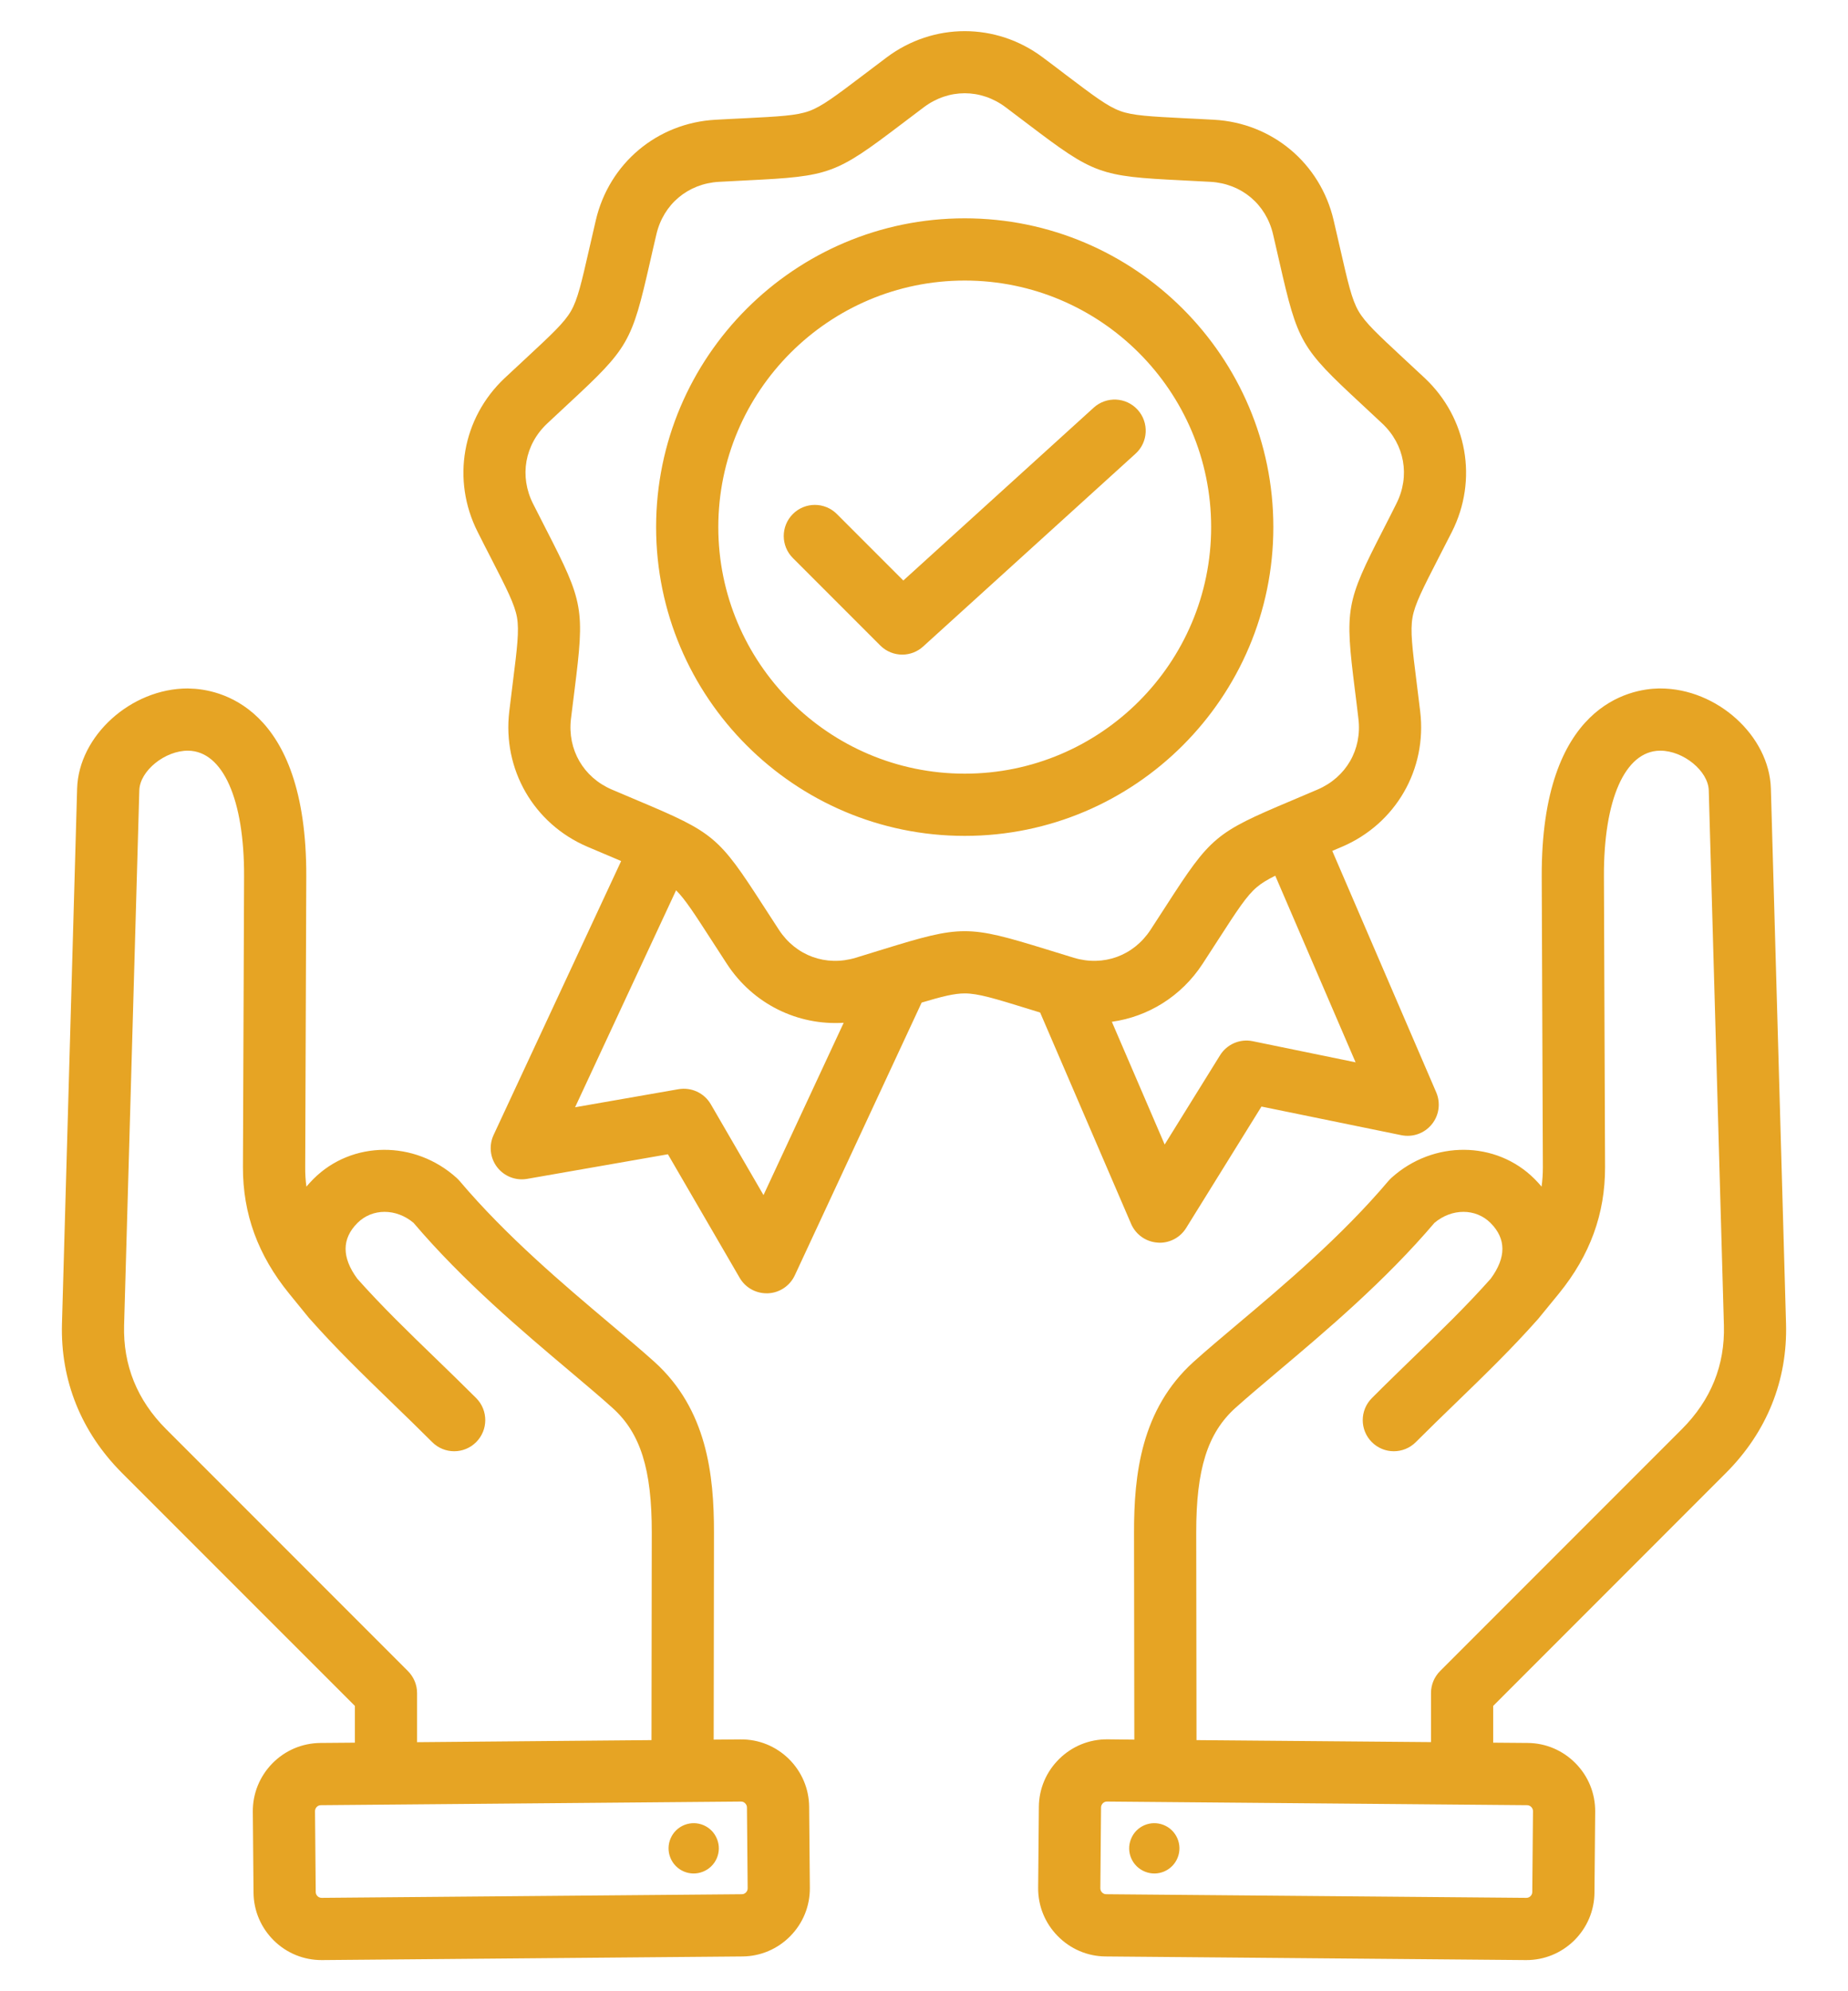 <svg width="26" height="28" viewBox="0 0 26 28" fill="none" xmlns="http://www.w3.org/2000/svg">
<path fill-rule="evenodd" clip-rule="evenodd" d="M15.914 17.21C15.979 17.36 16.121 17.461 16.284 17.473C16.294 17.474 16.305 17.475 16.316 17.475C16.467 17.475 16.608 17.397 16.688 17.268L17.748 15.56L19.717 15.963C19.877 15.995 20.041 15.937 20.144 15.81C20.247 15.684 20.271 15.511 20.207 15.361L18.744 11.965C18.789 11.946 18.835 11.927 18.883 11.906C19.637 11.583 20.079 10.819 19.981 10.004C19.963 9.853 19.946 9.718 19.931 9.597C19.87 9.113 19.84 8.869 19.873 8.683C19.905 8.497 20.017 8.279 20.24 7.844C20.296 7.736 20.358 7.615 20.427 7.479C20.797 6.747 20.643 5.878 20.045 5.316C19.934 5.212 19.834 5.12 19.745 5.037C19.387 4.704 19.207 4.538 19.113 4.374C19.018 4.211 18.964 3.971 18.855 3.495C18.828 3.376 18.798 3.244 18.763 3.096C18.576 2.297 17.9 1.729 17.081 1.684C16.928 1.675 16.793 1.669 16.671 1.663C16.183 1.638 15.938 1.626 15.761 1.561C15.584 1.497 15.388 1.349 14.998 1.054C14.902 0.98 14.793 0.898 14.671 0.807C14.014 0.315 13.132 0.315 12.475 0.807C12.353 0.898 12.245 0.98 12.148 1.054C11.758 1.349 11.563 1.497 11.385 1.561C11.208 1.626 10.963 1.638 10.475 1.663C10.353 1.669 10.218 1.675 10.066 1.684C9.246 1.729 8.57 2.297 8.383 3.096C8.348 3.244 8.318 3.376 8.291 3.495C8.182 3.971 8.128 4.211 8.033 4.374C7.939 4.538 7.759 4.704 7.401 5.037C7.312 5.12 7.212 5.212 7.101 5.316C6.503 5.878 6.35 6.747 6.72 7.479C6.788 7.615 6.85 7.736 6.906 7.844C7.129 8.279 7.241 8.497 7.274 8.683C7.306 8.869 7.276 9.112 7.215 9.597C7.2 9.718 7.183 9.853 7.165 10.004C7.068 10.819 7.509 11.583 8.263 11.906C8.403 11.966 8.528 12.019 8.641 12.066C8.675 12.081 8.707 12.094 8.739 12.108L6.944 15.961C6.876 16.109 6.895 16.283 6.994 16.412C7.093 16.541 7.256 16.605 7.416 16.577L9.397 16.231L10.407 17.969C10.485 18.104 10.63 18.186 10.785 18.186C10.792 18.186 10.798 18.186 10.805 18.186C10.968 18.179 11.113 18.081 11.182 17.934L12.967 14.098C13.254 14.012 13.427 13.969 13.573 13.969C13.762 13.969 13.996 14.041 14.463 14.185C14.517 14.202 14.575 14.22 14.634 14.238L15.914 17.21ZM17.625 14.641C17.445 14.604 17.262 14.683 17.165 14.839L16.386 16.094L15.643 14.368C16.153 14.297 16.62 14.011 16.919 13.554C17.002 13.427 17.076 13.313 17.142 13.21C17.407 12.8 17.54 12.594 17.685 12.473C17.75 12.418 17.831 12.369 17.942 12.314L19.072 14.938L17.625 14.641ZM10.742 16.805L10 15.527C9.908 15.369 9.727 15.285 9.546 15.316L8.091 15.57L9.512 12.519C9.639 12.645 9.77 12.848 10.004 13.21C10.07 13.313 10.144 13.427 10.227 13.554C10.596 14.119 11.223 14.423 11.87 14.382L10.742 16.805ZM13.573 13.094C13.275 13.094 12.977 13.179 12.425 13.349C12.31 13.385 12.182 13.424 12.038 13.468C11.621 13.594 11.198 13.44 10.959 13.075C10.877 12.95 10.804 12.837 10.739 12.736C10.111 11.764 10.046 11.709 8.98 11.26C8.869 11.213 8.746 11.161 8.607 11.102C8.207 10.93 7.982 10.54 8.033 10.108C8.051 9.958 8.068 9.825 8.083 9.706C8.227 8.559 8.212 8.474 7.684 7.445C7.629 7.338 7.568 7.219 7.5 7.084C7.304 6.696 7.382 6.252 7.7 5.954C7.809 5.851 7.908 5.76 7.996 5.678C8.844 4.892 8.887 4.817 9.144 3.69C9.171 3.572 9.2 3.442 9.235 3.295C9.334 2.871 9.679 2.582 10.114 2.557C10.264 2.549 10.398 2.542 10.518 2.536C11.673 2.479 11.754 2.45 12.676 1.751C12.772 1.678 12.879 1.598 12.999 1.507C13.348 1.246 13.798 1.246 14.147 1.507C14.267 1.598 14.374 1.678 14.47 1.751C15.392 2.45 15.473 2.479 16.628 2.536C16.748 2.542 16.882 2.549 17.032 2.557C17.467 2.582 17.812 2.871 17.911 3.295C17.945 3.442 17.975 3.572 18.002 3.69C18.259 4.817 18.302 4.892 19.15 5.678C19.238 5.76 19.337 5.851 19.446 5.954C19.764 6.252 19.842 6.696 19.645 7.084C19.578 7.219 19.517 7.338 19.462 7.445C18.934 8.474 18.919 8.559 19.063 9.706C19.078 9.826 19.095 9.958 19.112 10.108C19.164 10.54 18.939 10.93 18.538 11.102C18.4 11.161 18.277 11.213 18.166 11.26C17.1 11.709 17.034 11.764 16.407 12.736C16.342 12.837 16.269 12.949 16.187 13.075C15.948 13.44 15.525 13.594 15.108 13.468C14.964 13.424 14.836 13.385 14.721 13.349C14.168 13.179 13.871 13.094 13.573 13.094ZM17.915 7.412C17.915 5.017 15.967 3.07 13.573 3.07C11.179 3.07 9.231 5.017 9.231 7.412C9.231 9.806 11.179 11.754 13.573 11.754C15.967 11.754 17.915 9.806 17.915 7.412ZM13.573 10.879C11.661 10.879 10.106 9.323 10.106 7.412C10.106 5.5 11.661 3.945 13.573 3.945C15.485 3.945 17.04 5.5 17.04 7.412C17.04 9.323 15.485 10.879 13.573 10.879ZM15.976 6.38L12.988 9.091C12.905 9.167 12.799 9.205 12.694 9.205C12.582 9.205 12.47 9.162 12.385 9.077L11.155 7.847C10.984 7.676 10.984 7.399 11.155 7.228C11.326 7.057 11.603 7.057 11.774 7.228L12.709 8.163L15.388 5.732C15.567 5.57 15.843 5.583 16.006 5.762C16.168 5.941 16.155 6.218 15.976 6.38ZM24.281 20.714C24.858 20.138 25.151 19.41 25.128 18.611L24.915 11.089C24.894 10.347 24.156 9.681 23.36 9.681C23.352 9.681 23.344 9.681 23.337 9.681C22.948 9.688 21.682 9.897 21.691 12.328L21.707 16.414C21.707 16.507 21.701 16.598 21.689 16.686C21.658 16.649 21.625 16.613 21.59 16.578C21.05 16.038 20.166 16.031 19.577 16.562C19.562 16.576 19.548 16.59 19.535 16.605C18.876 17.384 18.067 18.067 17.416 18.615C17.188 18.807 16.972 18.989 16.795 19.148C16.053 19.817 15.954 20.739 15.955 21.552L15.959 24.462L15.581 24.458C15.326 24.456 15.085 24.554 14.903 24.733C14.72 24.913 14.618 25.152 14.616 25.407L14.606 26.546C14.604 26.801 14.702 27.042 14.881 27.224C15.061 27.407 15.3 27.509 15.555 27.511L21.468 27.562C21.471 27.562 21.473 27.562 21.476 27.562C21.728 27.562 21.966 27.464 22.147 27.287C22.329 27.107 22.431 26.868 22.433 26.613L22.443 25.475C22.445 25.22 22.348 24.979 22.168 24.796C21.988 24.613 21.749 24.511 21.494 24.509L21.008 24.505V23.988L24.281 20.714ZM21.568 25.467L21.558 26.605C21.558 26.633 21.544 26.652 21.533 26.663C21.522 26.674 21.504 26.687 21.475 26.687L15.563 26.636C15.535 26.636 15.516 26.622 15.505 26.611C15.494 26.6 15.481 26.581 15.481 26.553L15.491 25.415C15.491 25.388 15.505 25.369 15.516 25.357C15.527 25.346 15.546 25.333 15.573 25.333H15.574H15.574L21.486 25.384C21.531 25.385 21.568 25.423 21.568 25.467ZM16.834 24.469L16.83 21.551C16.829 20.66 16.989 20.152 17.381 19.798C17.547 19.649 17.748 19.48 17.98 19.284C18.649 18.72 19.48 18.02 20.182 17.195C20.427 16.989 20.763 16.989 20.971 17.197C21.193 17.419 21.193 17.682 20.973 17.981C20.625 18.372 20.259 18.726 19.872 19.1C19.687 19.28 19.494 19.466 19.301 19.66C19.13 19.831 19.13 20.108 19.301 20.279C19.386 20.364 19.498 20.407 19.61 20.407C19.722 20.407 19.834 20.364 19.919 20.279C20.108 20.09 20.297 19.907 20.481 19.729C20.885 19.338 21.267 18.968 21.641 18.546C21.643 18.544 21.934 18.188 21.934 18.188C22.372 17.649 22.584 17.067 22.582 16.41L22.566 12.325C22.562 11.242 22.863 10.564 23.351 10.556C23.354 10.556 23.357 10.556 23.36 10.556C23.684 10.556 24.033 10.841 24.041 11.114L24.254 18.636C24.27 19.197 24.071 19.688 23.663 20.096L20.261 23.498C20.179 23.58 20.133 23.691 20.133 23.807V24.497L16.834 24.469ZM15.912 25.86C15.984 25.678 16.189 25.59 16.371 25.662C16.552 25.734 16.641 25.94 16.569 26.121C16.497 26.303 16.291 26.392 16.11 26.319C15.928 26.247 15.839 26.041 15.912 25.86ZM11.098 24.733C10.915 24.554 10.674 24.456 10.419 24.459L10.041 24.462L10.045 21.552C10.046 20.739 9.947 19.817 9.205 19.148C9.028 18.989 8.812 18.807 8.584 18.615C7.934 18.067 7.124 17.384 6.465 16.605C6.452 16.59 6.438 16.576 6.424 16.563C5.834 16.031 4.95 16.038 4.41 16.578C4.375 16.613 4.342 16.649 4.311 16.686C4.299 16.598 4.293 16.507 4.294 16.414L4.309 12.328C4.318 9.897 3.052 9.688 2.663 9.682C2.656 9.681 2.648 9.681 2.64 9.681C1.844 9.681 1.106 10.347 1.085 11.09L0.872 18.611C0.849 19.411 1.142 20.138 1.719 20.715L4.993 23.988V24.505L4.506 24.509C4.251 24.512 4.012 24.613 3.832 24.796C3.653 24.979 3.555 25.22 3.557 25.475L3.567 26.613C3.569 26.868 3.671 27.107 3.853 27.287C4.034 27.465 4.272 27.562 4.524 27.562C4.527 27.562 4.53 27.562 4.532 27.562L10.445 27.511C10.7 27.509 10.94 27.407 11.119 27.225C11.299 27.042 11.396 26.801 11.394 26.546L11.384 25.407C11.382 25.152 11.28 24.913 11.098 24.733ZM5.868 23.807C5.868 23.691 5.821 23.58 5.739 23.498L2.337 20.096C1.929 19.688 1.731 19.197 1.746 18.636L1.96 11.114C1.967 10.838 2.324 10.552 2.649 10.556C3.137 10.564 3.438 11.242 3.434 12.325L3.418 16.41C3.416 17.067 3.628 17.649 4.067 18.189L4.347 18.533C4.349 18.535 4.357 18.544 4.359 18.546C4.733 18.968 5.115 19.338 5.519 19.729C5.703 19.907 5.892 20.09 6.081 20.279C6.166 20.364 6.278 20.407 6.39 20.407C6.502 20.407 6.614 20.364 6.699 20.279C6.87 20.108 6.87 19.831 6.7 19.66C6.506 19.466 6.314 19.28 6.128 19.1C5.741 18.726 5.375 18.372 5.027 17.981C4.807 17.682 4.807 17.419 5.029 17.197C5.237 16.989 5.573 16.989 5.818 17.195C6.52 18.02 7.351 18.72 8.02 19.284C8.252 19.48 8.453 19.649 8.619 19.799C9.011 20.152 9.171 20.66 9.17 21.551L9.166 24.469L5.868 24.498L5.868 23.807ZM10.495 26.611C10.484 26.622 10.465 26.636 10.437 26.636L4.525 26.687C4.497 26.687 4.478 26.674 4.467 26.663C4.456 26.652 4.442 26.633 4.442 26.605L4.432 25.467C4.432 25.44 4.445 25.421 4.456 25.409C4.467 25.398 4.486 25.384 4.514 25.384L10.426 25.333H10.427C10.454 25.333 10.473 25.346 10.484 25.358C10.495 25.369 10.509 25.388 10.509 25.415L10.519 26.553C10.519 26.581 10.506 26.6 10.495 26.611ZM10.088 25.86C10.161 26.041 10.072 26.247 9.89 26.319C9.709 26.392 9.503 26.303 9.431 26.121C9.359 25.94 9.448 25.734 9.629 25.662C9.811 25.59 10.016 25.678 10.088 25.86Z" fill="#E6A424"/>
</svg>

